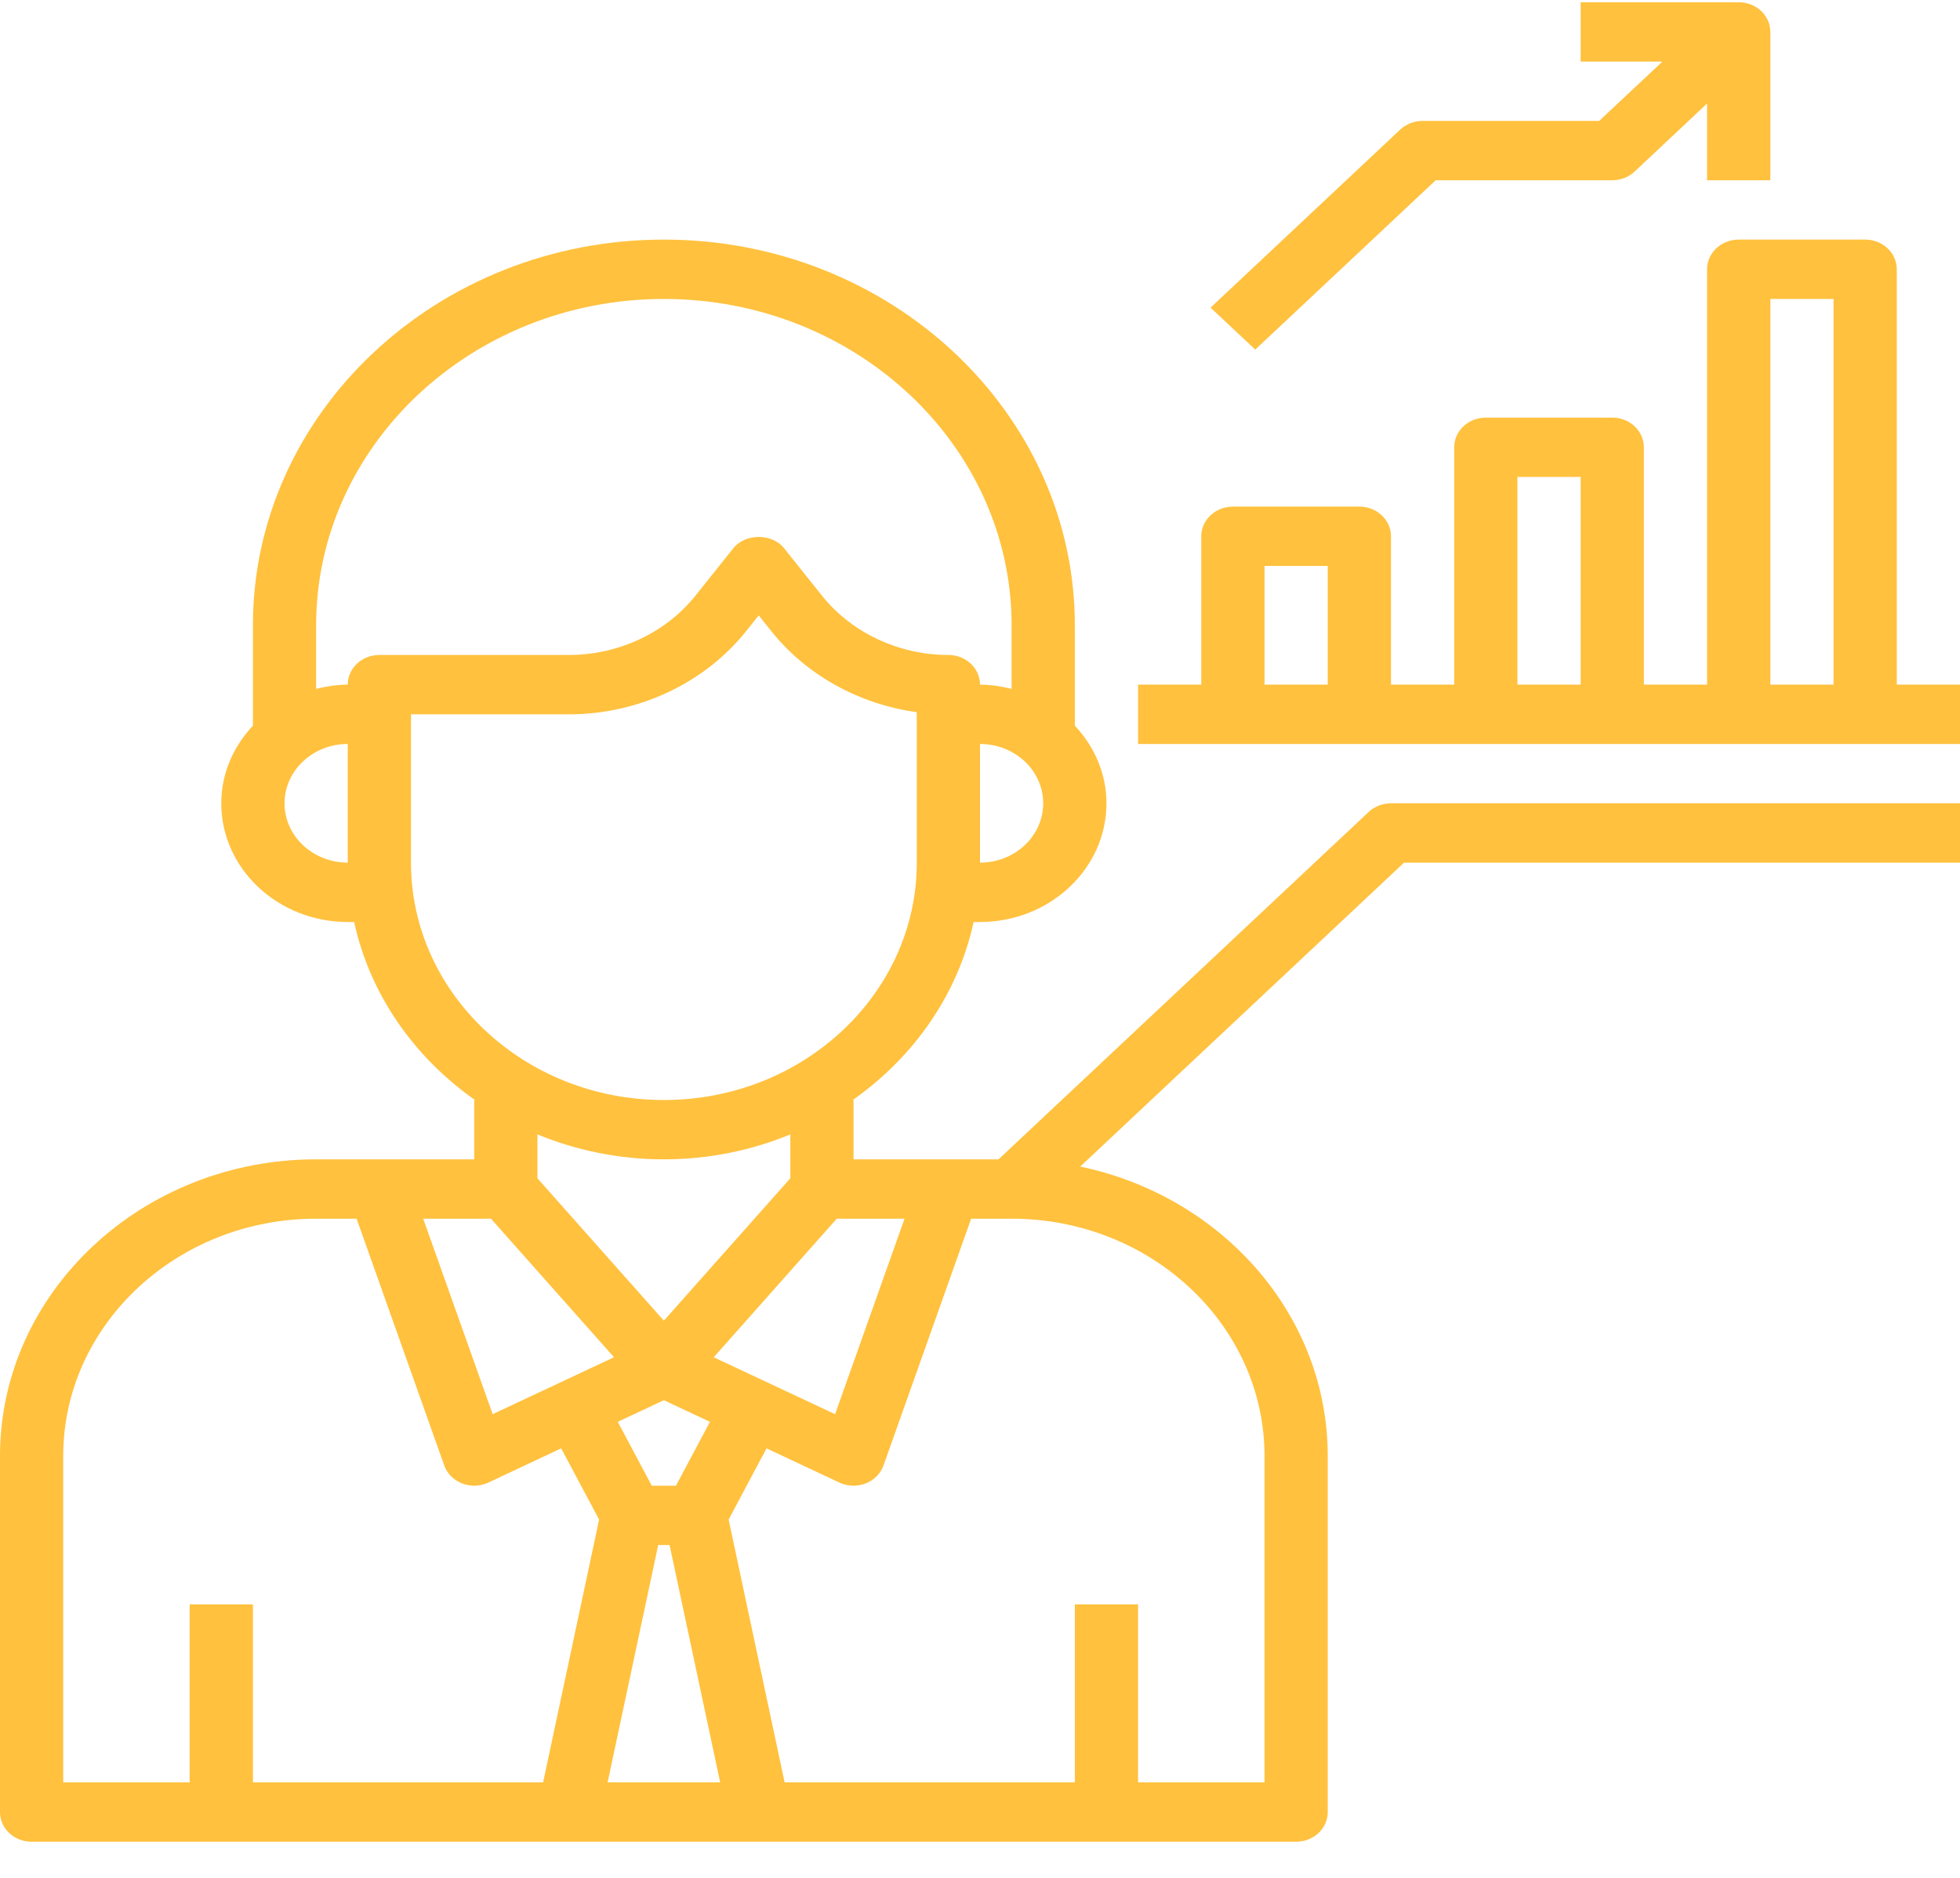 <svg width="48" height="46" viewBox="0 0 48 46" fill="none" xmlns="http://www.w3.org/2000/svg">
<path d="M33.517 19.891L24.454 28.399H20.903V26.946H20.883C22.376 25.897 23.458 24.36 23.844 22.585H24C25.708 22.585 27.097 21.281 27.097 19.678C27.097 18.947 26.799 18.286 26.323 17.775V15.317C26.323 10.108 21.808 5.869 16.258 5.869C10.709 5.869 6.194 10.108 6.194 15.317V17.775C5.717 18.286 5.419 18.947 5.419 19.678C5.419 21.281 6.808 22.585 8.516 22.585H8.673C9.058 24.36 10.14 25.897 11.633 26.946H11.613V28.399H7.742C3.473 28.399 0 31.659 0 35.667V44.388C0 44.79 0.346 45.115 0.774 45.115H31.742C32.17 45.115 32.516 44.79 32.516 44.388V35.667C32.516 32.202 29.917 29.3 26.454 28.576L34.385 21.131H48V19.678H34.065C33.859 19.678 33.662 19.754 33.517 19.891ZM12.024 29.853L15.037 33.247L12.065 34.641L10.364 29.853H12.024ZM16.119 37.847H16.398L17.637 43.661H14.88L16.119 37.847ZM16.554 36.394H15.962L15.129 34.829L16.258 34.299L17.387 34.829L16.554 36.394ZM17.479 33.247L20.492 29.853H22.152L20.451 34.642L17.479 33.247ZM24 21.131V18.224C24.854 18.224 25.548 18.876 25.548 19.678C25.548 20.48 24.854 21.131 24 21.131ZM6.968 19.678C6.968 18.876 7.662 18.224 8.516 18.224V21.131C7.662 21.131 6.968 20.48 6.968 19.678ZM8.516 16.771C8.247 16.771 7.991 16.813 7.742 16.874V15.317C7.742 10.909 11.563 7.323 16.258 7.323C20.953 7.323 24.774 10.909 24.774 15.317V16.874C24.525 16.813 24.269 16.771 24 16.771C24 16.369 23.654 16.044 23.226 16.044C22.014 16.044 20.856 15.501 20.129 14.59L19.2 13.427C18.908 13.062 18.253 13.062 17.961 13.427L17.032 14.591C16.305 15.501 15.147 16.044 13.935 16.044H9.29C8.862 16.044 8.516 16.369 8.516 16.771V16.771ZM10.065 21.131V17.498H13.935C15.632 17.498 17.253 16.737 18.271 15.463L18.581 15.075L18.89 15.462C19.752 16.541 21.045 17.252 22.452 17.445V21.131C22.452 24.337 19.673 26.946 16.258 26.946C12.843 26.946 10.065 24.337 10.065 21.131ZM16.258 28.399C17.359 28.399 18.406 28.179 19.355 27.788V28.863L16.258 32.351L13.161 28.863V27.788C14.111 28.179 15.157 28.399 16.258 28.399ZM1.548 35.667C1.548 32.461 4.327 29.853 7.742 29.853H8.733L10.879 35.896C10.949 36.096 11.11 36.257 11.316 36.338C11.412 36.375 11.512 36.394 11.613 36.394C11.731 36.394 11.851 36.368 11.959 36.317L13.743 35.479L14.672 37.223L13.301 43.661H6.194V39.301H4.645V43.661H1.548V35.667ZM30.968 35.667V43.661H27.871V39.301H26.323V43.661H19.215L17.844 37.223L18.772 35.479L20.556 36.317C20.666 36.368 20.785 36.394 20.903 36.394C21.004 36.394 21.105 36.375 21.2 36.338C21.407 36.258 21.567 36.096 21.637 35.897L23.783 29.853H24.774C28.189 29.853 30.968 32.461 30.968 35.667V35.667Z" fill="#FFC13E"/>
<path d="M46.452 16.771V6.596C46.452 6.194 46.105 5.869 45.677 5.869H42.581C42.153 5.869 41.806 6.194 41.806 6.596V16.771H40.258V10.957C40.258 10.555 39.912 10.23 39.484 10.23H36.387C35.959 10.23 35.613 10.555 35.613 10.957V16.771H34.065V13.137C34.065 12.735 33.718 12.41 33.29 12.41H30.194C29.765 12.41 29.419 12.735 29.419 13.137V16.771H27.871V18.224H48V16.771H46.452ZM43.355 7.323H44.903V16.771H43.355V7.323ZM37.161 11.683H38.71V16.771H37.161V11.683ZM30.968 13.864H32.516V16.771H30.968V13.864Z" fill="#FFC13E"/>
<path d="M35.159 4.416H39.484C39.69 4.416 39.886 4.339 40.031 4.203L41.806 2.536V4.416H43.355V0.782C43.355 0.38 43.009 0.055 42.581 0.055H38.71V1.509H40.712L39.163 2.962H34.839C34.633 2.962 34.436 3.039 34.291 3.175L29.646 7.536L30.741 8.563L35.159 4.416Z" fill="#FFC13E"/>
</svg>
